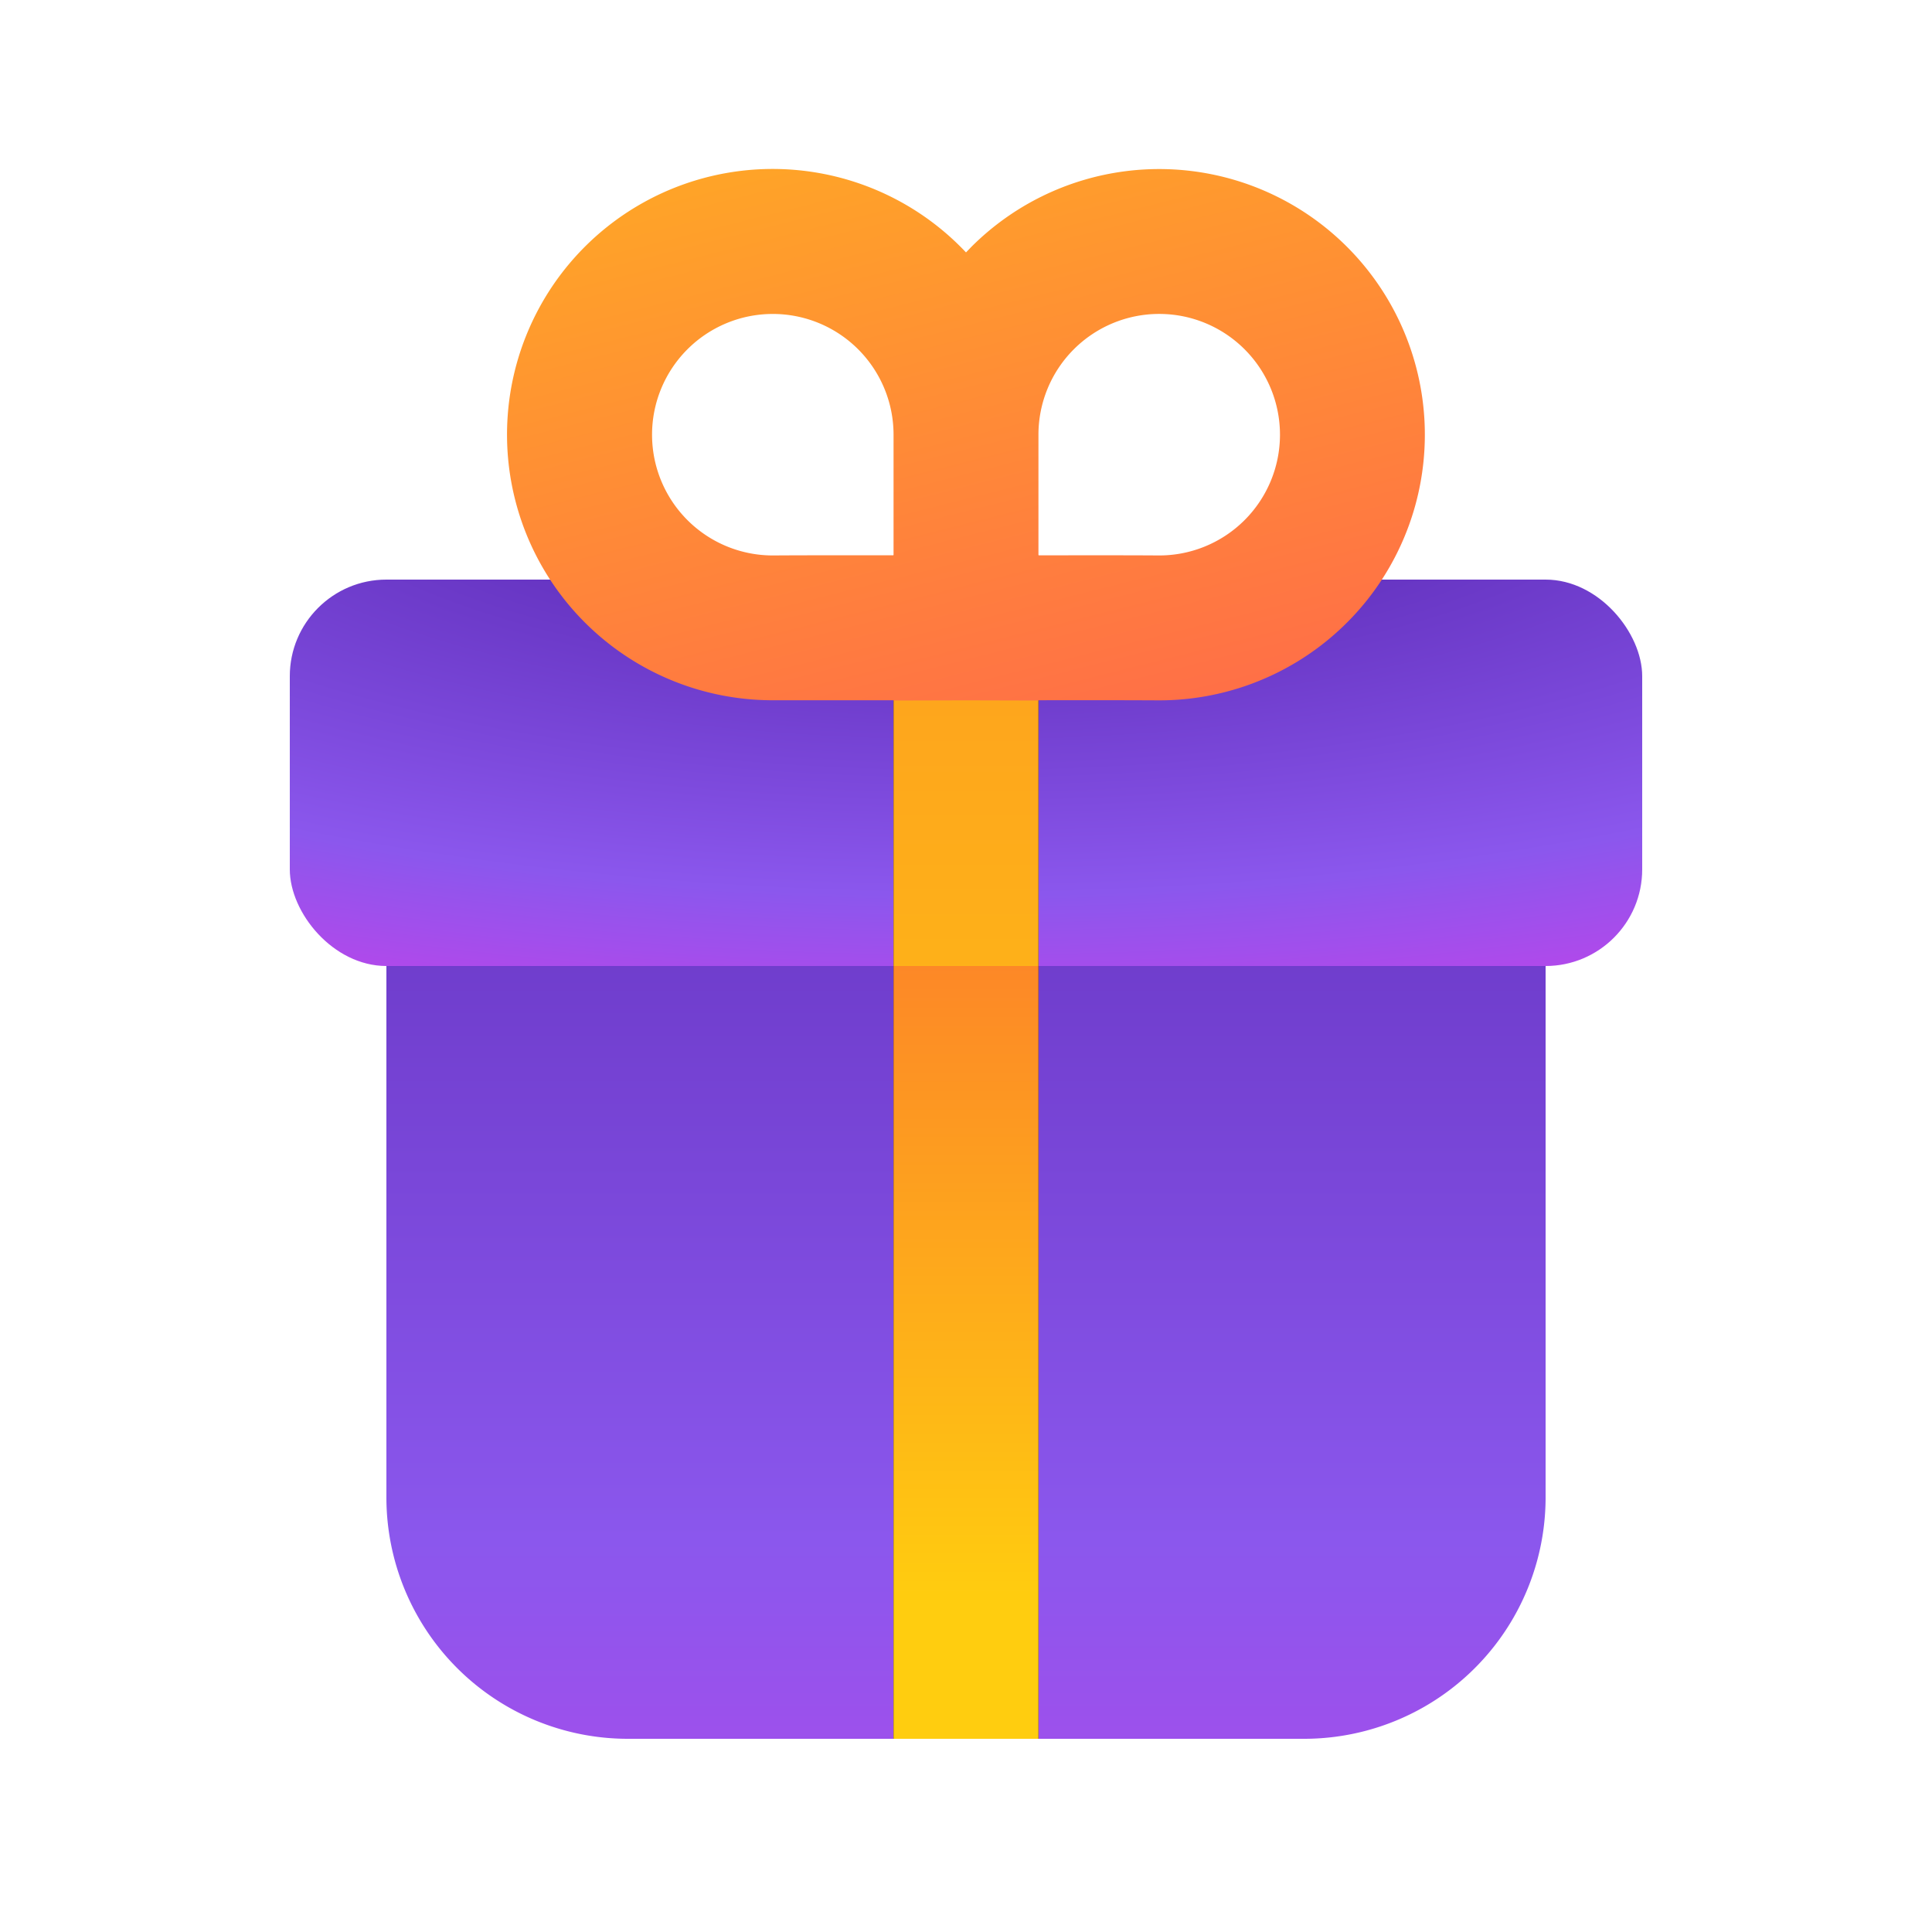 <svg xmlns="http://www.w3.org/2000/svg" width="1em" height="1em" viewBox="0 0 20 20"><g fill="none"><path fill="url(#IconifyId195ad048a32870fdf24511)" d="M4 9h12v6.5a2.5 2.5 0 0 1-2.5 2.5h-7A2.5 2.5 0 0 1 4 15.5z"/><rect width="14" height="4" x="3" y="6" fill="url(#IconifyId195ad048a32870fdf24515)" rx="1"/><path fill="#000" d="M9.25 18v-8h1.5v8z"/><path fill="url(#IconifyId195ad048a32870fdf24512)" d="M9.25 18v-8h1.5v8z"/><path fill="#000" d="M10.75 5.75V10h-1.5V5.75z"/><path fill="url(#IconifyId195ad048a32870fdf24513)" d="M10.75 5.75V10h-1.5V5.75z"/><path fill="url(#IconifyId195ad048a32870fdf24514)" fill-rule="evenodd" d="m10 2.613l.056-.058a2.75 2.75 0 1 1 1.923 4.695a175 175 0 0 0-1.229-.001v.003L10 7.25l-.75.002v-.003H8.021A2.75 2.75 0 1 1 10 2.613m2.884 1.003a1.25 1.25 0 0 0-2.134.884v1.249h.052c.431-.001.931-.001 1.188.001a1.25 1.25 0 0 0 .894-2.134M9.25 4.5a1.25 1.25 0 1 0-1.24 1.25c.257-.002.757-.002 1.188-.002h.052z" clip-rule="evenodd"/><defs><linearGradient id="IconifyId195ad048a32870fdf24511" x1="9.234" x2="9.234" y1="21.537" y2="5.495" gradientUnits="userSpaceOnUse"><stop stop-color="#BB45EA"/><stop offset=".348" stop-color="#8B57ED"/><stop offset="1" stop-color="#5B2AB5"/></linearGradient><linearGradient id="IconifyId195ad048a32870fdf24512" x1="9.25" x2="9.25" y1="5.5" y2="16.609" gradientUnits="userSpaceOnUse"><stop stop-color="#FB5937"/><stop offset="1" stop-color="#FFCD0F"/></linearGradient><linearGradient id="IconifyId195ad048a32870fdf24513" x1="9.25" x2="9.25" y1="-12.464" y2="17.286" gradientUnits="userSpaceOnUse"><stop stop-color="#FB5937"/><stop offset="1" stop-color="#FFCD0F"/></linearGradient><linearGradient id="IconifyId195ad048a32870fdf24514" x1="12.639" x2="9.794" y1="7.251" y2="-4.059" gradientUnits="userSpaceOnUse"><stop stop-color="#FF6F47"/><stop offset="1" stop-color="#FFCD0F"/></linearGradient><radialGradient id="IconifyId195ad048a32870fdf24515" cx="0" cy="0" r="1" gradientTransform="matrix(18.031 0 0 6.25 10 4.5)" gradientUnits="userSpaceOnUse"><stop offset=".196" stop-color="#5B2AB5"/><stop offset=".763" stop-color="#8B57ED"/><stop offset="1" stop-color="#BB45EA"/></radialGradient></defs></g></svg>